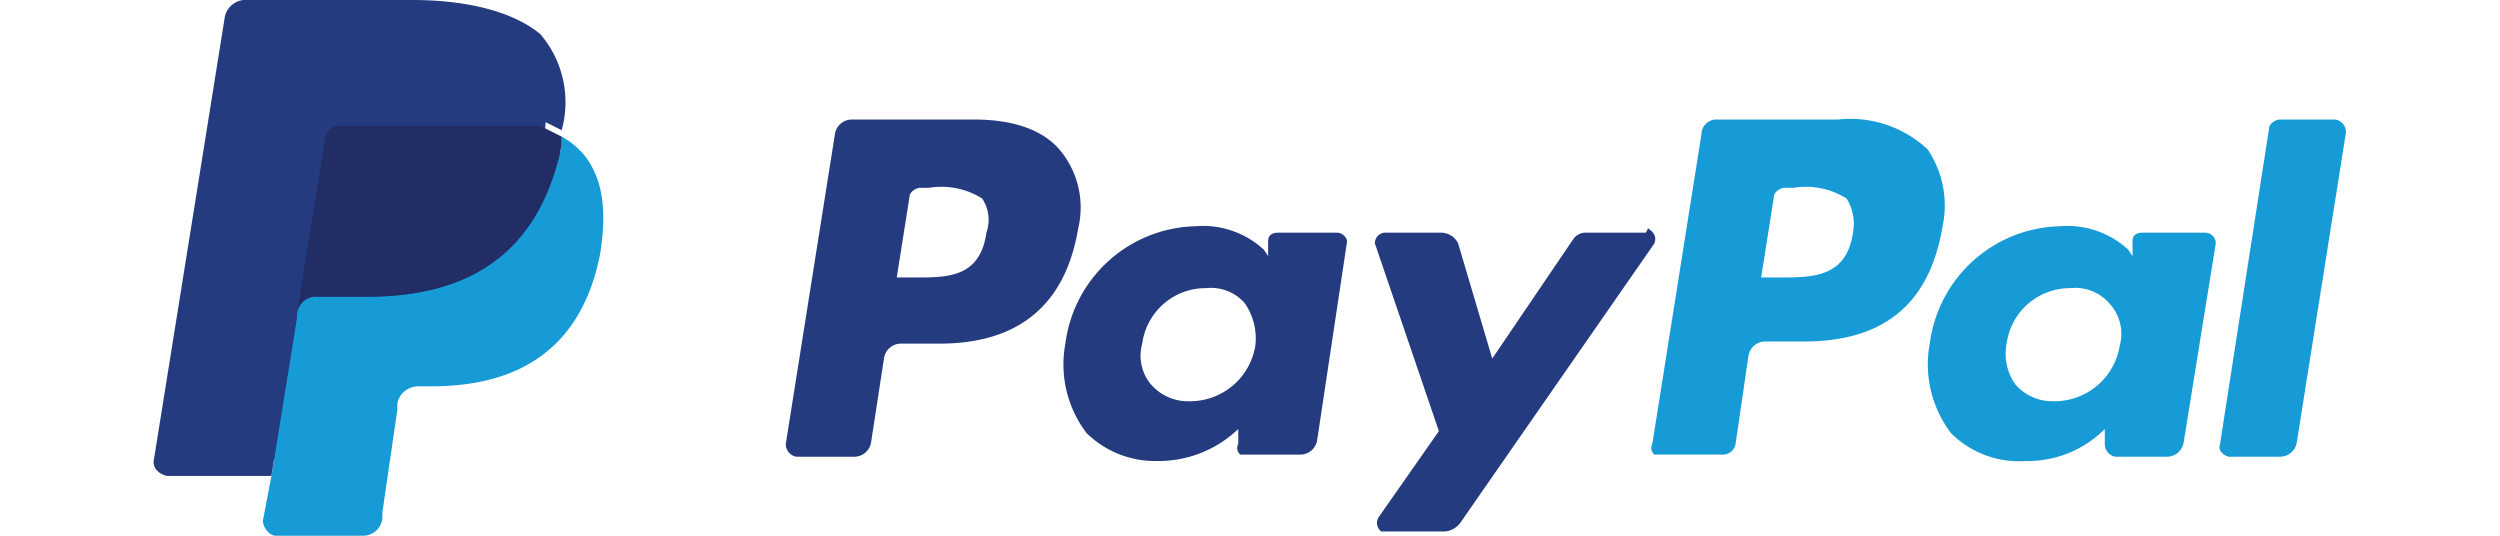 <svg xmlns="http://www.w3.org/2000/svg" width="1.4in" height="28.8" viewBox="0 0 102.7 25.1"><path fill="#253b80" d="M38.4 5.6h-5.7a.8.8 0 0 0-.8.7l-2.3 14.5a.6.6 0 0 0 .5.6h2.7a.8.8 0 0 0 .8-.7l.6-3.9a.8.8 0 0 1 .8-.7h1.8c3.7 0 5.9-1.8 6.5-5.4a4.2 4.2 0 0 0-.8-3.6c-.8-1-2.2-1.5-4.1-1.5zm.6 5.3c-.3 2.1-1.8 2.1-3.3 2.1h-.9l.6-3.8c0-.2.3-.4.5-.4h.4a3.6 3.6 0 0 1 2.5.5 1.8 1.8 0 0 1 .2 1.6zm16.4 0h-2.7c-.3 0-.5.1-.5.4v.7l-.2-.3a4.2 4.2 0 0 0-3.2-1.1 6.3 6.3 0 0 0-6.1 5.5 5.3 5.3 0 0 0 1 4.2 4.6 4.6 0 0 0 3.3 1.3 5.4 5.4 0 0 0 3.8-1.5v.7a.4.4 0 0 0 .1.5h2.8a.8.8 0 0 0 .8-.7l1.4-9.3a.5.5 0 0 0-.5-.4zm-3.8 5.3a3.1 3.1 0 0 1-3.1 2.6 2.3 2.3 0 0 1-1.8-.8 2.1 2.1 0 0 1-.4-1.9 3 3 0 0 1 3-2.6 2.1 2.1 0 0 1 1.8.7 2.9 2.9 0 0 1 .5 2zm18.3-5.3h-2.8a.7.7 0 0 0-.6.3l-3.8 5.6-1.6-5.4a.9.9 0 0 0-.8-.5h-2.6a.5.5 0 0 0-.5.5l3 8.8-2.8 4a.5.5 0 0 0 .1.7h3a1 1 0 0 0 .7-.4l9.1-13.1c.1-.3 0-.5-.3-.7z"/><path fill="#179bd7" d="M78.9 5.6h-5.7a.7.7 0 0 0-.7.7l-2.3 14.5a.4.4 0 0 0 .1.5h3.2a.6.6 0 0 0 .6-.5l.6-4.1a.8.8 0 0 1 .8-.7h1.8c3.8 0 5.9-1.8 6.5-5.4a4.7 4.7 0 0 0-.7-3.6 5.3 5.3 0 0 0-4.2-1.4zm.7 5.3c-.3 2.1-1.9 2.1-3.4 2.1h-.9l.6-3.8c0-.2.3-.4.5-.4h.4a3.6 3.6 0 0 1 2.5.5 2.2 2.2 0 0 1 .3 1.6zm16.3 0h-2.7c-.3 0-.5.1-.5.4v.7l-.2-.3a4.2 4.2 0 0 0-3.2-1.1 6.3 6.3 0 0 0-6.1 5.5 5.3 5.3 0 0 0 1 4.2 4.5 4.5 0 0 0 3.5 1.3 5.1 5.1 0 0 0 3.7-1.5v.7a.6.6 0 0 0 .5.6h2.4a.8.8 0 0 0 .8-.7l1.5-9.3a.5.5 0 0 0-.5-.5zm-3.8 5.3a3.1 3.1 0 0 1-3.1 2.6 2.3 2.3 0 0 1-1.8-.8 2.5 2.5 0 0 1-.4-1.9 3 3 0 0 1 3-2.6 2.1 2.1 0 0 1 1.8.7 2.1 2.1 0 0 1 .5 2zm7-10.2l-2.3 14.8c-.1.3.1.5.4.6h2.4a.8.8 0 0 0 .8-.7l2.3-14.5a.6.6 0 0 0-.5-.6h-2.6c-.2 0-.5.2-.5.4z"/><path fill="#253b80" d="M6 24.2l.5-2.7H.9L4.1 1.1c0-.1 0-.1.1-.2h7.9c2.6 0 4.4.5 5.4 1.6a2.8 2.8 0 0 1 .8 1.5 8.1 8.1 0 0 1 0 2.2v.6l.4.2a2.2 2.2 0 0 1 .9.7 2.9 2.9 0 0 1 .7 1.6 6 6 0 0 1-.1 2.3 12.2 12.2 0 0 1-.9 2.7 5 5 0 0 1-1.5 1.7 5.1 5.1 0 0 1-2.1 1 10.7 10.7 0 0 1-2.5.3h-.6a1.7 1.7 0 0 0-1.2.4 1.4 1.4 0 0 0-.6 1.1v.2l-.8 4.9v.2H6z"/><path fill="#179bd7" d="M19.1 6.4v.4c-1.1 5.3-4.6 7.1-9.1 7.1H7.7a.9.9 0 0 0-1 1l-1.2 7.4-.4 2.1c0 .3.3.7.6.7h4.1a.9.9 0 0 0 .9-.9V24l.7-4.8v-.3a1 1 0 0 1 1-.8h.6c3.9 0 7-1.6 7.9-6.2.3-1.9.2-3.5-.8-4.7a3.9 3.9 0 0 0-1-.8z"/><path fill="#222d65" d="M18.1 5.9H8.5a.8.8 0 0 0-.5.7l-1.3 8v.3a.9.9 0 0 1 1-1H10c4.5 0 8-1.8 9.1-7.1v-.4l-.8-.4z"/><path fill="#253b80" d="M8 6.4a.8.8 0 0 1 .5-.7h9.8l.8.4a4.9 4.9 0 0 0-1-4.5c-1.2-1-3.3-1.6-6-1.6H4.4a1 1 0 0 0-1.1.9L0 21.5c-.1.4.2.7.6.8h4.9l1.2-7.7z"/></svg>